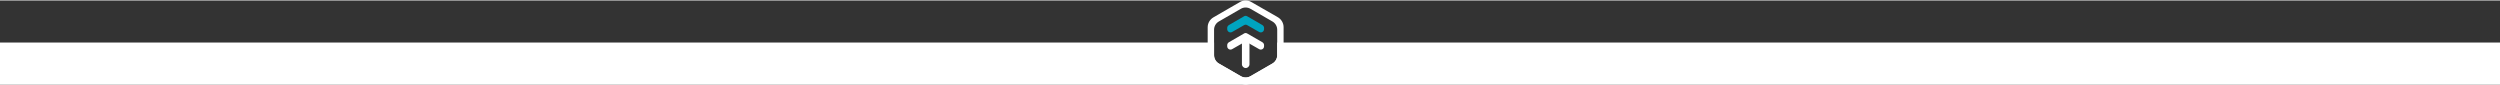 <!-- Generator: Adobe Illustrator 19.1.0, SVG Export Plug-In  -->
<svg version="1.1"
	 xmlns="http://www.w3.org/2000/svg" xmlns:xlink="http://www.w3.org/1999/xlink" xmlns:a="http://ns.adobe.com/AdobeSVGViewerExtensions/3.0/"
	 x="0px" y="0px" width="1900px" height="64.5px" viewBox="0 0 1920 64.5" enable-background="new 0 0 1920 64.5"
	 xml:space="preserve">
<rect x="0" y="0" width="1920" height="64.5" fill="#333333" stroke="none"/>
<defs>
</defs>
<g>
	<g>
		<path fill="#FFFFFF" d="M980.9,32.3v9.8c0,2.6-1.4,5-3.6,6.3l-17,9.8c-2.2,1.3-5,1.3-7.3,0l-17-9.8c-2.2-1.3-3.6-3.7-3.6-6.3v-9.8
			H0v32.3h1920V32.3H980.9z"/>
	</g>
</g>
<g>
	<path id="XMLID_5_" fill="#FFFFFF" d="M981.4,12.9L961,1.2c-2.7-1.6-6-1.6-8.7,0l-20.4,11.8c-2.7,1.6-4.4,4.4-4.4,7.6V44
		c0,3.1,1.7,6,4.4,7.6l20.4,11.8c2.7,1.6,6,1.6,8.7,0l20.4-11.8c2.7-1.6,4.4-4.4,4.4-7.6V20.5C985.8,17.4,984.1,14.5,981.4,12.9z
		 M980.9,42.1c0,2.6-1.4,5-3.6,6.3l-17,9.8c-2.2,1.3-5,1.3-7.3,0l-17-9.8c-2.2-1.3-3.6-3.7-3.6-6.3V22.5c0-2.6,1.4-5,3.6-6.3l17-9.8
		c2.2-1.3,5-1.3,7.3,0l17,9.8c2.2,1.3,3.6,3.7,3.6,6.3V42.1z"/>
	<path id="XMLID_4_" fill="#00A4C0" d="M957.9,19l9.1,5.2c1.7,1,3.8-0.2,3.8-2.2v-0.9c0-0.9-0.5-1.7-1.3-2.2l-11.6-6.7
		c-0.8-0.5-1.8-0.5-2.5,0l-11.6,6.7c-0.8,0.5-1.3,1.3-1.3,2.2V22c0,2,2.1,3.2,3.8,2.2l9.1-5.2C956.2,18.5,957.2,18.5,957.9,19z"/>
	<path id="XMLID_3_" fill="#FFFFFF" d="M957.9,32.2l9.1,5.2c1.7,1,3.8-0.2,3.8-2.2v-0.9c0-0.9-0.5-1.7-1.3-2.2l-11.6-6.7
		c-0.8-0.5-1.8-0.5-2.5,0l-11.6,6.7c-0.8,0.5-1.3,1.3-1.3,2.2v0.9c0,2,2.1,3.2,3.8,2.2l9.1-5.2C956.2,31.8,957.2,31.8,957.9,32.2z"
		/>
	<path id="XMLID_2_" fill="#FFFFFF" d="M956.7,51.9L956.7,51.9c-1.6,0-2.9-1.3-2.9-2.9V30.2c0-1.6,1.3-2.9,2.9-2.9l0,0
		c1.6,0,2.9,1.3,2.9,2.9V49C959.6,50.6,958.3,51.9,956.7,51.9z"/>
</g>
</svg>
